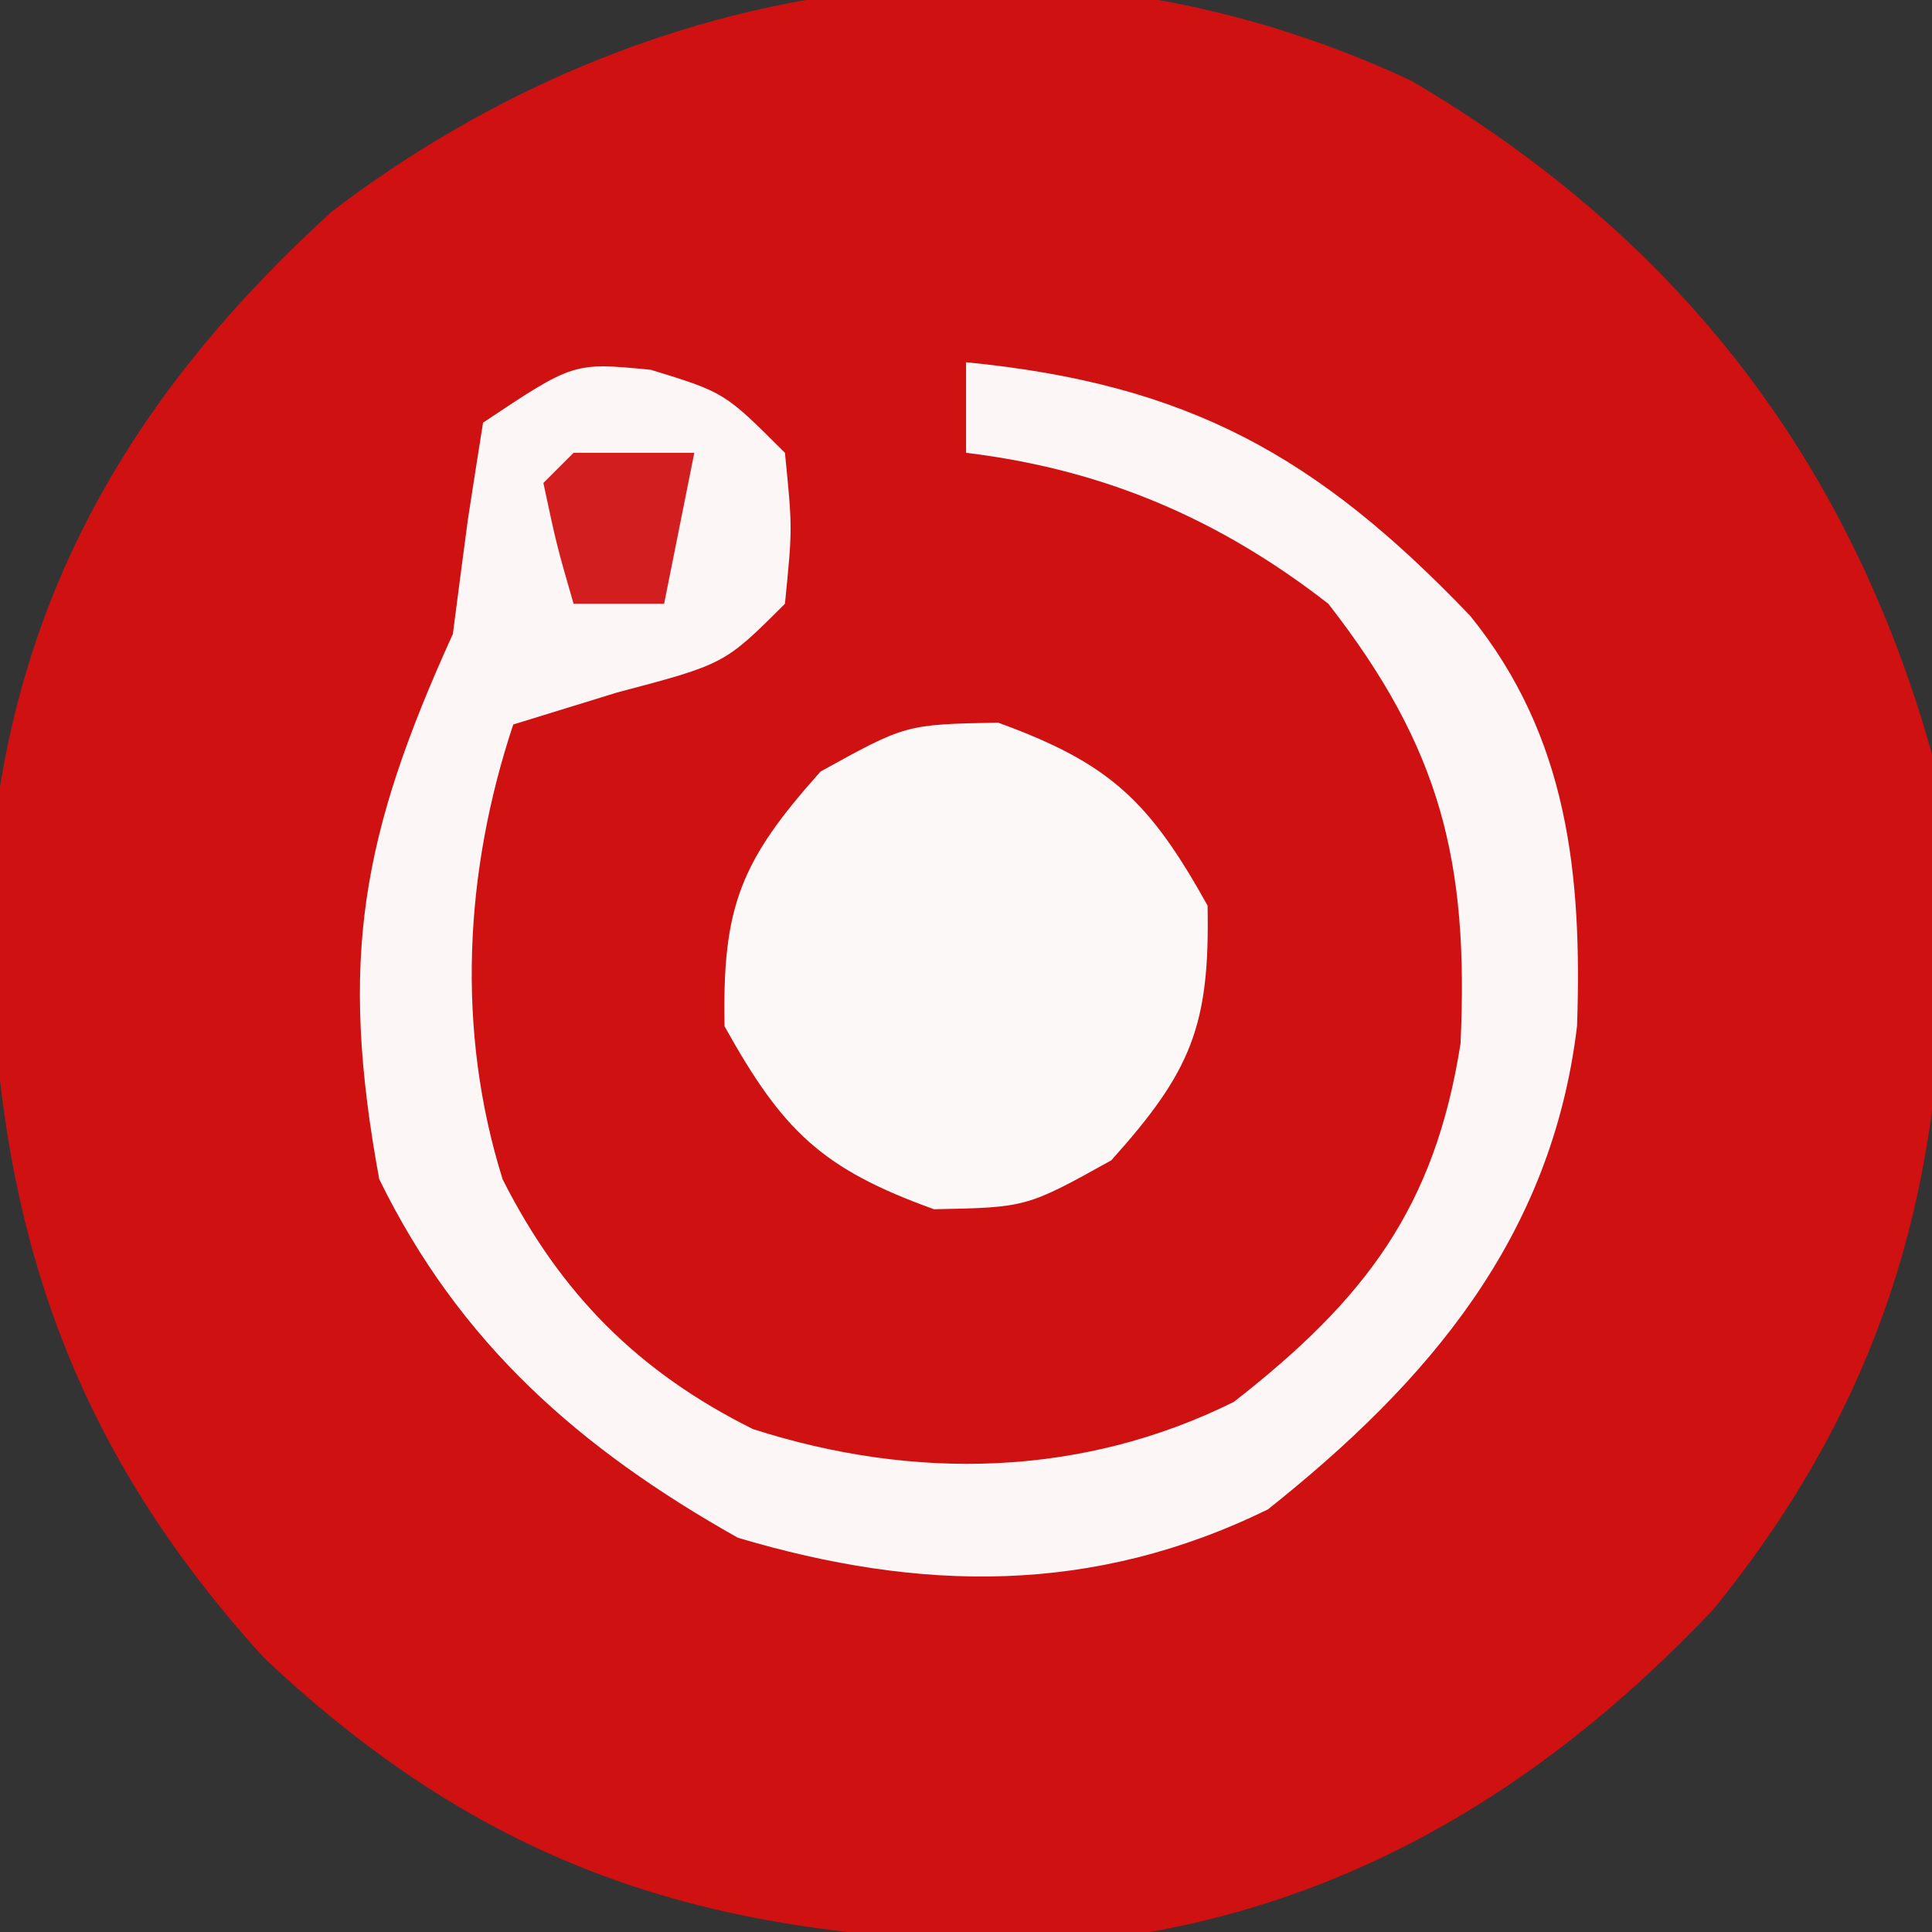 <?xml version="1.0" encoding="UTF-8"?>
<!-- Generator: https://ezgif.com/png-to-svg -->
<svg version="1.1" xmlns="http://www.w3.org/2000/svg" width="64" height="64">
<rect width="100%" height="100%" fill="#333333" stroke="none"/>
<path d="M0 0 C8.81 5.19 14.49 12.49 17.25 22.32 C18.36 33.23 16.98 42.05 10 50.64 C4.23 56.74 -2.6 60.8 -11.05 61.66 C-22.03 61.78 -29.9 59.89 -38 52.25 C-45.15 44.4 -47.25 36.36 -47.06 25.86 C-46.29 16.98 -42.29 10.28 -35.75 4.32 C-25.36 -3.58 -12.05 -5.64 0 0 Z " fill="#CF1112" transform="translate(46.754,2.676)"/>
<path d="M0 0 C2.44 0.75 2.44 0.75 4.44 2.75 C4.69 5.25 4.69 5.25 4.44 7.75 C2.44 9.75 2.44 9.75 -1.12 10.69 C-2.26 11.04 -3.39 11.39 -4.56 11.75 C-6.18 16.62 -6.46 21.88 -4.91 26.82 C-3 30.6 -0.42 33.2 3.38 35.09 C8.71 36.8 14.27 36.69 19.31 34.19 C23.68 30.78 25.97 27.74 26.82 22.32 C27.1 16.29 26.16 12.52 22.44 7.75 C18.83 4.94 15 3.3 10.44 2.75 C10.44 1.76 10.44 0.77 10.44 -0.25 C17.83 0.47 22.1 2.88 27.14 8.15 C30.38 12.15 30.85 16.72 30.68 21.74 C29.84 28.74 25.76 33.52 20.44 37.75 C14.64 40.59 8.93 40.49 2.88 38.69 C-2.36 35.74 -6.34 32.25 -9 26.81 C-10.34 19.52 -9.6 15.44 -6.56 8.75 C-6.4 7.49 -6.23 6.23 -6.06 4.94 C-5.9 3.89 -5.73 2.83 -5.56 1.75 C-2.56 -0.25 -2.56 -0.25 0 0 Z " fill="#FDF6F6" transform="translate(21.562,12.25)"/>
<path d="M0 0 C3.72 1.35 5.02 2.61 6.94 6.06 C7.02 10.03 6.41 11.54 3.75 14.5 C0.94 16.06 0.94 16.06 -2.12 16.12 C-5.85 14.78 -7.14 13.51 -9.06 10.06 C-9.14 6.09 -8.53 4.58 -5.88 1.62 C-3.06 0.06 -3.06 0.06 0 0 Z " fill="#FDF8F8" transform="translate(33.062,23.938)"/>
<path d="M0 0 C1.32 0 2.64 0 4 0 C3.67 1.65 3.34 3.3 3 5 C2.01 5 1.02 5 0 5 C-0.56 3.06 -0.56 3.06 -1 1 C-0.67 0.67 -0.34 0.34 0 0 Z " fill="#D21E1F" transform="translate(19,15)"/>
</svg>
